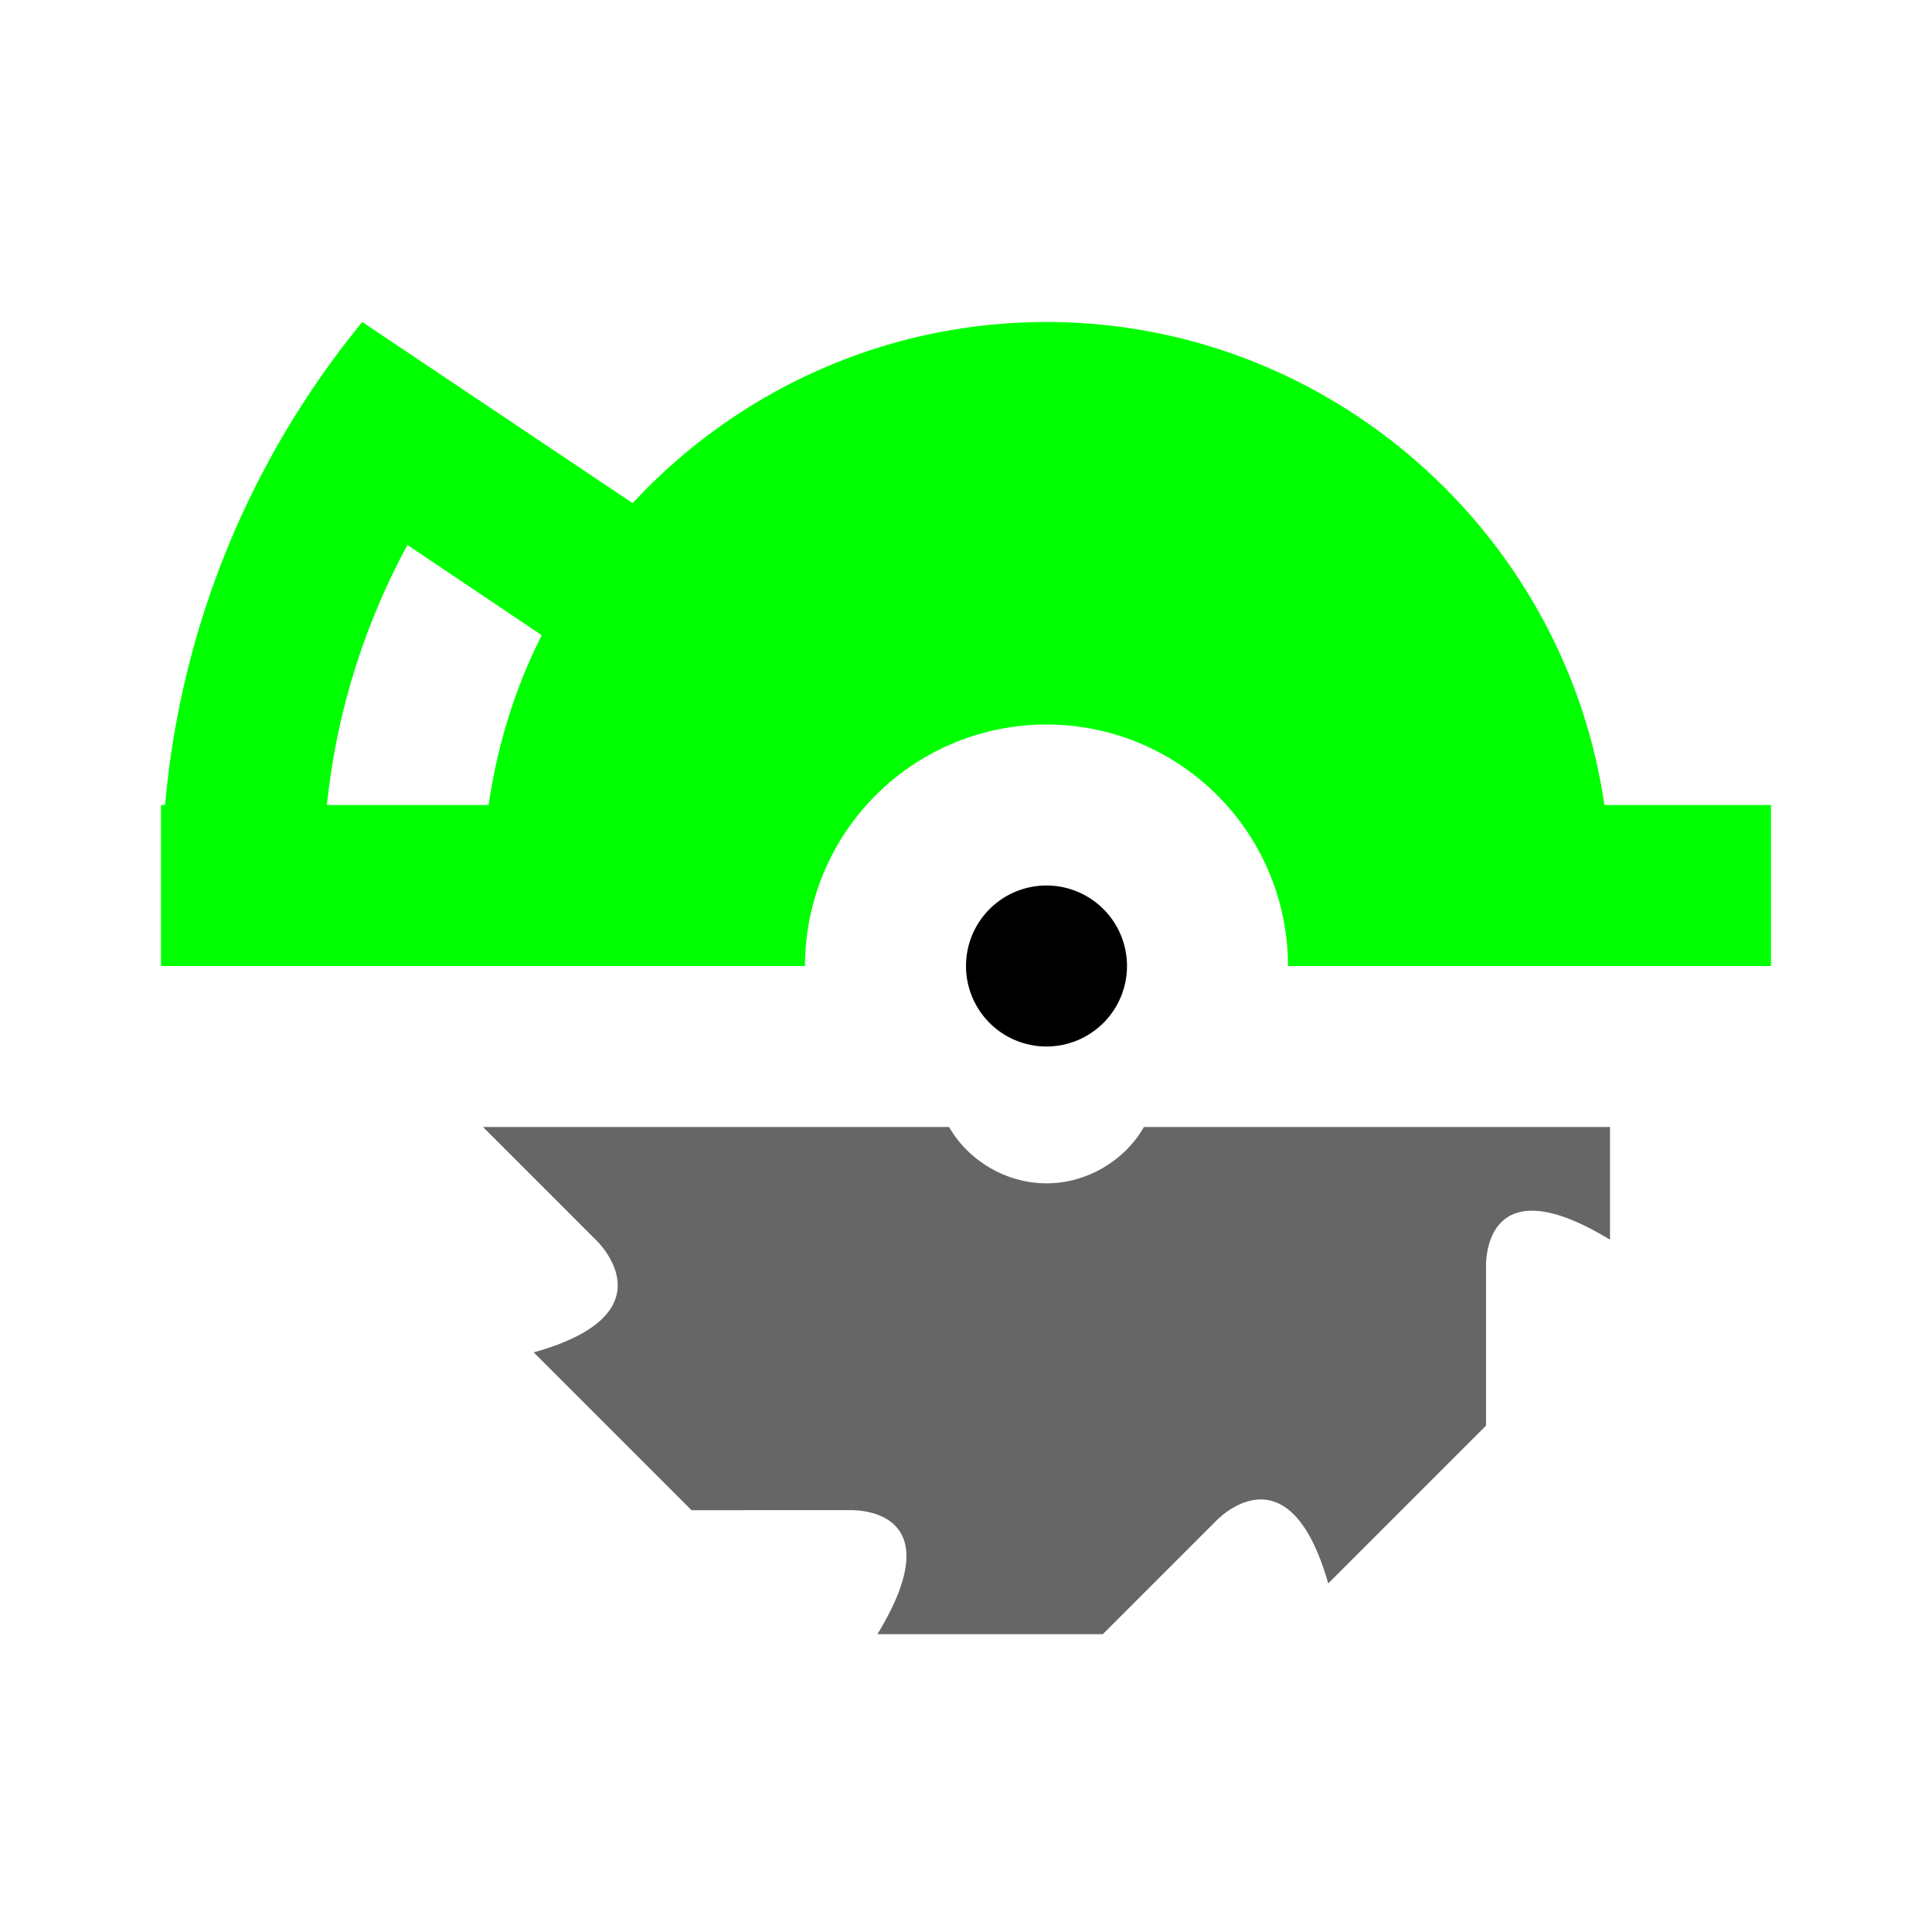 <?xml version="1.0" encoding="UTF-8" standalone="no"?>
<svg
   id="mdi-circular-saw"
   viewBox="0 0 24 24"
   version="1.1"
   sodipodi:docname="circular-saw-green.svg"
   inkscape:version="1.4 (e7c3feb1, 2024-10-09)"
   xmlns:inkscape="http://www.inkscape.org/namespaces/inkscape"
   xmlns:sodipodi="http://sodipodi.sourceforge.net/DTD/sodipodi-0.dtd"
   xmlns="http://www.w3.org/2000/svg"
   xmlns:svg="http://www.w3.org/2000/svg">
  <defs
     id="defs1" />
  <sodipodi:namedview
     id="namedview1"
     pagecolor="#ffffff"
     bordercolor="#000000"
     borderopacity="0.25"
     inkscape:showpageshadow="2"
     inkscape:pageopacity="0.0"
     inkscape:pagecheckerboard="0"
     inkscape:deskcolor="#d1d1d1"
     inkscape:zoom="9.26"
     inkscape:cx="11.825054"
     inkscape:cy="11.825054"
     inkscape:window-width="1384"
     inkscape:window-height="690"
     inkscape:window-x="0"
     inkscape:window-y="38"
     inkscape:window-maximized="0"
     inkscape:current-layer="mdi-circular-saw" />
  <path
     d="M 7.4,15.4 6,14 h 5.79 c 0.24,0.42 0.71,0.7 1.21,0.7 0.5,0 0.97,-0.28 1.21,-0.7 H 20 v 1.4 c -1.61,-0.98 -1.54,0.35 -1.54,0.35 v 1.96 L 16.5,19.67 C 16,17.92 15.1,18.9 15.1,18.9 l -1.4,1.4 h -2.8 c 0.98,-1.61 -0.35,-1.54 -0.35,-1.54 H 8.59 L 6.63,16.8 C 8.38,16.31 7.4,15.4 7.4,15.4 Z"
     id="path4"
     style="fill:#666666" />
  <path
     id="path3"
     d="M 4.5 4 C 3.14 5.66 2.251 7.73 2.051 10 L 2 10 L 2 12 L 10 12 A 3 3 0 0 1 13 9 A 3 3 0 0 1 16 12 L 22 12 L 22 10 L 19.93 10 C 19.44 6.61 16.5 4 13 4 C 10.97 4 9.139 4.87 7.859 6.25 L 4.5 4 z M 5.061 6.77 L 6.73 7.891 C 6.4 8.541 6.18 9.25 6.07 10 L 4.061 10 C 4.181 8.84 4.531 7.75 5.061 6.77 z "
     style="fill:#00ff00" />
  <path
     d="m 13,11 a 1,1 0 0 1 1,1 1,1 0 0 1 -1,1 1,1 0 0 1 -1,-1 1,1 0 0 1 1,-1"
     id="path1" />
</svg>

